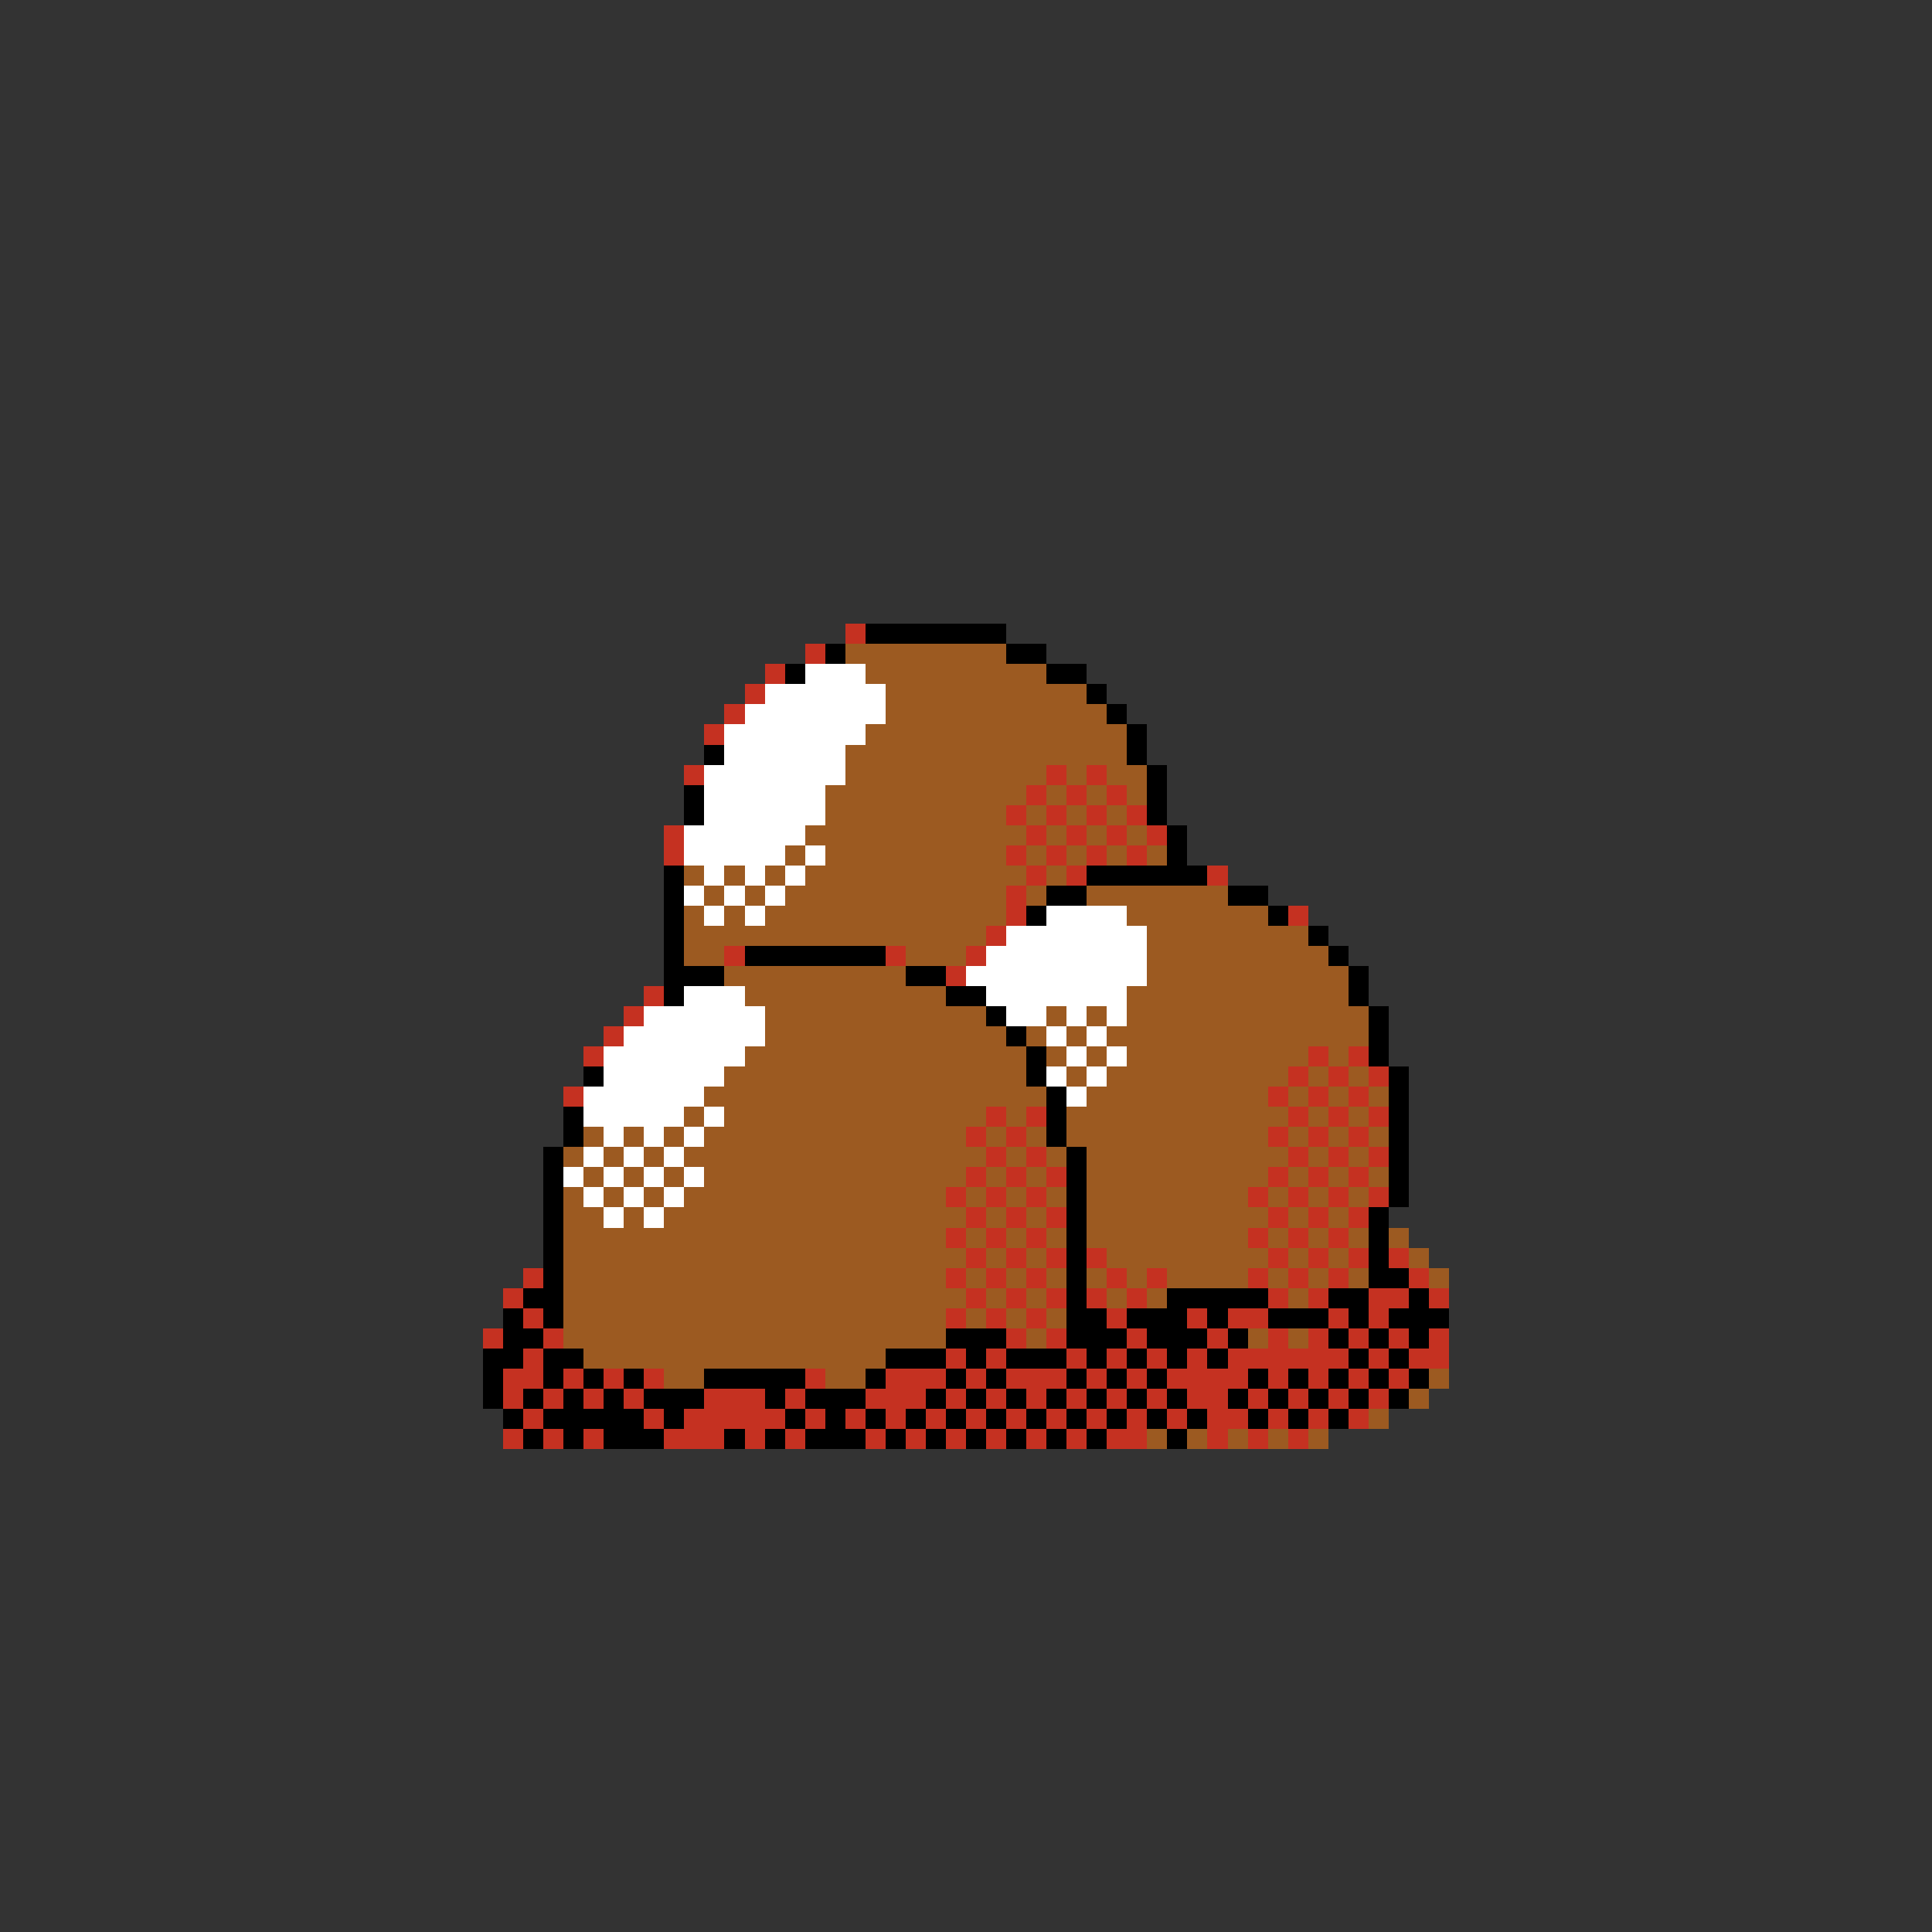 <svg xmlns="http://www.w3.org/2000/svg" viewBox="0 -0.5 96 96" shape-rendering="crispEdges">
<rect x="0" y="-0.5" width="96" height="96" fill="#333333" stroke="none"/>
<path stroke="#c53121" d="M42 31h1M40 32h1M38 33h1M37 34h1M36 35h1M35 36h1M34 38h1M52 38h1M54 38h1M51 39h1M53 39h1M55 39h1M50 40h1M52 40h1M54 40h1M56 40h1M33 41h1M51 41h1M53 41h1M55 41h1M57 41h1M33 42h1M50 42h1M52 42h1M54 42h1M56 42h1M51 43h1M53 43h1M60 43h1M50 44h1M50 45h1M64 45h1M49 46h1M36 47h1M44 47h1M48 47h1M47 48h1M32 49h1M31 50h1M30 51h1M29 52h1M65 52h1M67 52h1M64 53h1M66 53h1M68 53h1M28 54h1M63 54h1M65 54h1M67 54h1M49 55h1M51 55h1M64 55h1M66 55h1M68 55h1M48 56h1M50 56h1M63 56h1M65 56h1M67 56h1M49 57h1M51 57h1M64 57h1M66 57h1M68 57h1M48 58h1M50 58h1M52 58h1M63 58h1M65 58h1M67 58h1M47 59h1M49 59h1M51 59h1M62 59h1M64 59h1M66 59h1M68 59h1M48 60h1M50 60h1M52 60h1M63 60h1M65 60h1M67 60h1M47 61h1M49 61h1M51 61h1M62 61h1M64 61h1M66 61h1M48 62h1M50 62h1M52 62h1M54 62h1M63 62h1M65 62h1M67 62h1M69 62h1M26 63h1M47 63h1M49 63h1M51 63h1M55 63h1M57 63h1M62 63h1M64 63h1M66 63h1M70 63h1M25 64h1M48 64h1M50 64h1M52 64h1M54 64h1M56 64h1M63 64h1M65 64h1M68 64h2M71 64h1M26 65h1M47 65h1M49 65h1M51 65h1M55 65h1M59 65h1M61 65h2M66 65h1M68 65h1M24 66h1M27 66h1M50 66h1M52 66h1M56 66h1M60 66h1M63 66h1M65 66h1M67 66h1M69 66h1M71 66h1M26 67h1M47 67h1M49 67h1M53 67h1M55 67h1M57 67h1M59 67h1M61 67h6M68 67h1M70 67h2M25 68h2M28 68h1M30 68h1M32 68h1M40 68h1M44 68h3M48 68h1M50 68h3M54 68h1M56 68h1M58 68h4M63 68h1M65 68h1M67 68h1M69 68h1M25 69h1M27 69h1M29 69h1M31 69h1M35 69h3M39 69h1M43 69h3M47 69h1M49 69h1M51 69h1M53 69h1M55 69h1M57 69h1M59 69h2M62 69h1M64 69h1M66 69h1M68 69h1M26 70h1M32 70h1M34 70h5M40 70h1M42 70h1M44 70h1M46 70h1M48 70h1M50 70h1M52 70h1M54 70h1M56 70h1M58 70h1M60 70h2M63 70h1M65 70h1M67 70h1M25 71h1M27 71h1M29 71h1M33 71h3M37 71h1M39 71h1M43 71h1M45 71h1M47 71h1M49 71h1M51 71h1M53 71h1M55 71h2M60 71h1M62 71h1M64 71h1" />
<path stroke="#000000" d="M43 31h7M41 32h1M50 32h2M39 33h1M52 33h2M54 34h1M55 35h1M56 36h1M35 37h1M56 37h1M57 38h1M34 39h1M57 39h1M34 40h1M57 40h1M58 41h1M58 42h1M33 43h1M54 43h6M33 44h1M52 44h2M61 44h2M33 45h1M51 45h1M63 45h1M33 46h1M65 46h1M33 47h1M37 47h7M66 47h1M33 48h3M45 48h2M67 48h1M33 49h1M47 49h2M67 49h1M49 50h1M68 50h1M50 51h1M68 51h1M51 52h1M68 52h1M29 53h1M51 53h1M69 53h1M52 54h1M69 54h1M28 55h1M52 55h1M69 55h1M28 56h1M52 56h1M69 56h1M27 57h1M53 57h1M69 57h1M27 58h1M53 58h1M69 58h1M27 59h1M53 59h1M69 59h1M27 60h1M53 60h1M68 60h1M27 61h1M53 61h1M68 61h1M27 62h1M53 62h1M68 62h1M27 63h1M53 63h1M68 63h2M26 64h2M53 64h1M58 64h5M66 64h2M70 64h1M25 65h1M27 65h1M53 65h2M56 65h3M60 65h1M63 65h3M67 65h1M69 65h3M25 66h2M47 66h3M53 66h3M57 66h3M61 66h1M66 66h1M68 66h1M70 66h1M24 67h2M27 67h2M44 67h3M48 67h1M50 67h3M54 67h1M56 67h1M58 67h1M60 67h1M67 67h1M69 67h1M24 68h1M27 68h1M29 68h1M31 68h1M35 68h5M43 68h1M47 68h1M49 68h1M53 68h1M55 68h1M57 68h1M62 68h1M64 68h1M66 68h1M68 68h1M70 68h1M24 69h1M26 69h1M28 69h1M30 69h1M32 69h3M38 69h1M40 69h3M46 69h1M48 69h1M50 69h1M52 69h1M54 69h1M56 69h1M58 69h1M61 69h1M63 69h1M65 69h1M67 69h1M69 69h1M25 70h1M27 70h5M33 70h1M39 70h1M41 70h1M43 70h1M45 70h1M47 70h1M49 70h1M51 70h1M53 70h1M55 70h1M57 70h1M59 70h1M62 70h1M64 70h1M66 70h1M26 71h1M28 71h1M30 71h3M36 71h1M38 71h1M40 71h3M44 71h1M46 71h1M48 71h1M50 71h1M52 71h1M54 71h1M58 71h1" />
<path stroke="#9c5a21" d="M42 32h8M43 33h9M44 34h10M44 35h11M43 36h13M42 37h14M42 38h10M53 38h1M55 38h2M41 39h10M52 39h1M54 39h1M56 39h1M41 40h9M51 40h1M53 40h1M55 40h1M40 41h11M52 41h1M54 41h1M56 41h1M39 42h1M41 42h9M51 42h1M53 42h1M55 42h1M57 42h1M34 43h1M36 43h1M38 43h1M40 43h11M52 43h1M35 44h1M37 44h1M39 44h11M51 44h1M54 44h7M34 45h1M36 45h1M38 45h12M56 45h7M34 46h15M57 46h8M34 47h2M45 47h3M57 47h9M36 48h9M57 48h10M37 49h10M56 49h11M38 50h11M52 50h1M54 50h1M56 50h12M38 51h12M51 51h1M53 51h1M55 51h13M37 52h14M52 52h1M54 52h1M56 52h9M66 52h1M36 53h15M53 53h1M55 53h9M65 53h1M67 53h1M35 54h17M54 54h9M64 54h1M66 54h1M68 54h1M34 55h1M36 55h13M50 55h1M53 55h11M65 55h1M67 55h1M29 56h1M31 56h1M33 56h1M35 56h13M49 56h1M51 56h1M53 56h10M64 56h1M66 56h1M68 56h1M28 57h1M30 57h1M32 57h1M34 57h15M50 57h1M52 57h1M54 57h10M65 57h1M67 57h1M29 58h1M31 58h1M33 58h1M35 58h13M49 58h1M51 58h1M54 58h9M64 58h1M66 58h1M68 58h1M28 59h1M30 59h1M32 59h1M34 59h13M48 59h1M50 59h1M52 59h1M54 59h8M63 59h1M65 59h1M67 59h1M28 60h2M31 60h1M33 60h15M49 60h1M51 60h1M54 60h9M64 60h1M66 60h1M28 61h19M48 61h1M50 61h1M52 61h1M54 61h8M63 61h1M65 61h1M67 61h1M69 61h1M28 62h20M49 62h1M51 62h1M55 62h8M64 62h1M66 62h1M70 62h1M28 63h19M48 63h1M50 63h1M52 63h1M54 63h1M56 63h1M58 63h4M63 63h1M65 63h1M67 63h1M71 63h1M28 64h20M49 64h1M51 64h1M55 64h1M57 64h1M64 64h1M28 65h19M48 65h1M50 65h1M52 65h1M28 66h19M51 66h1M62 66h1M64 66h1M29 67h15M33 68h2M41 68h2M71 68h1M70 69h1M68 70h1M57 71h1M59 71h1M61 71h1M63 71h1M65 71h1" />
<path stroke="#ffffff" d="M40 33h3M38 34h6M37 35h7M36 36h7M36 37h6M35 38h7M35 39h6M35 40h6M34 41h6M34 42h5M40 42h1M35 43h1M37 43h1M39 43h1M34 44h1M36 44h1M38 44h1M35 45h1M37 45h1M52 45h4M50 46h7M49 47h8M48 48h9M34 49h3M49 49h7M32 50h6M50 50h2M53 50h1M55 50h1M31 51h7M52 51h1M54 51h1M30 52h7M53 52h1M55 52h1M30 53h6M52 53h1M54 53h1M29 54h6M53 54h1M29 55h5M35 55h1M30 56h1M32 56h1M34 56h1M29 57h1M31 57h1M33 57h1M28 58h1M30 58h1M32 58h1M34 58h1M29 59h1M31 59h1M33 59h1M30 60h1M32 60h1" />
</svg>